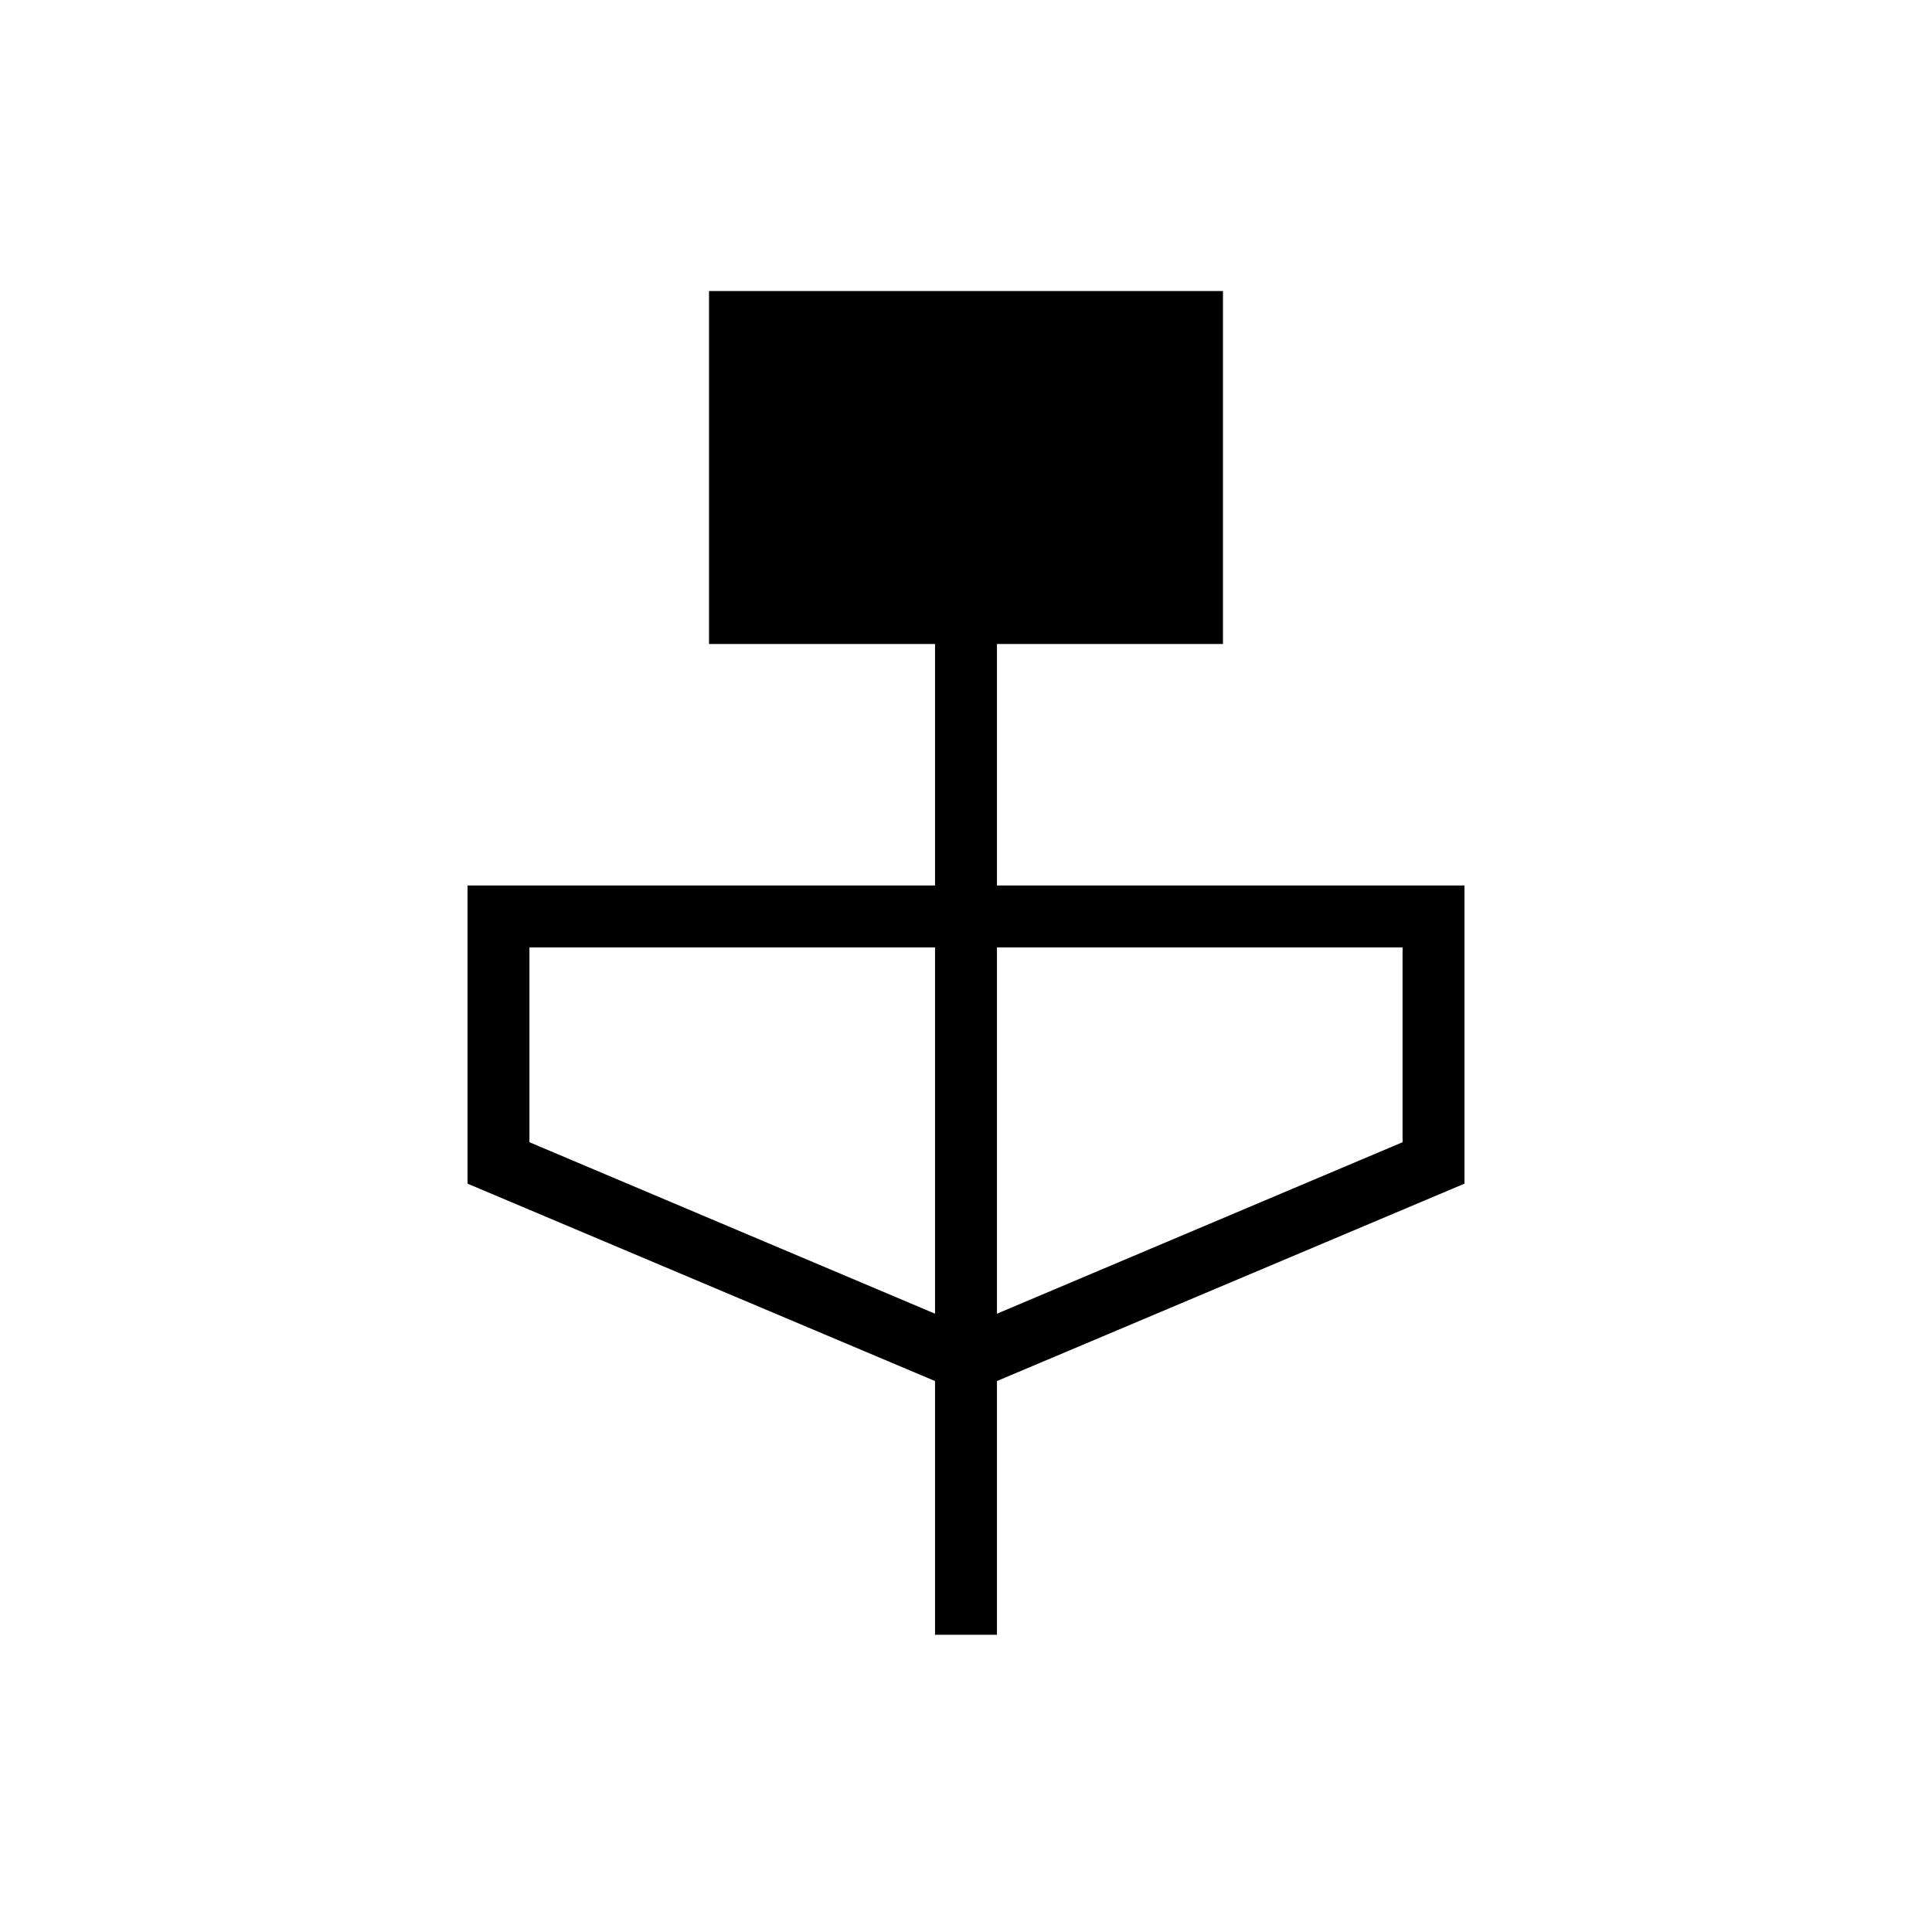 <svg xmlns="http://www.w3.org/2000/svg" width="48" height="48" viewBox="0 -960 960 960"><path d="M464.615-147.692v-126.077l-232.308-98.077V-520h232.308v-120H352.307v-175.385h255.386V-640H495.385v120h232.308v148.154l-232.308 98.077v126.077h-30.77Zm0-159.539v-182H263.077v96.797l201.538 85.203Zm30.77 0 201.538-85.203v-96.797H495.385v182Z"/></svg>